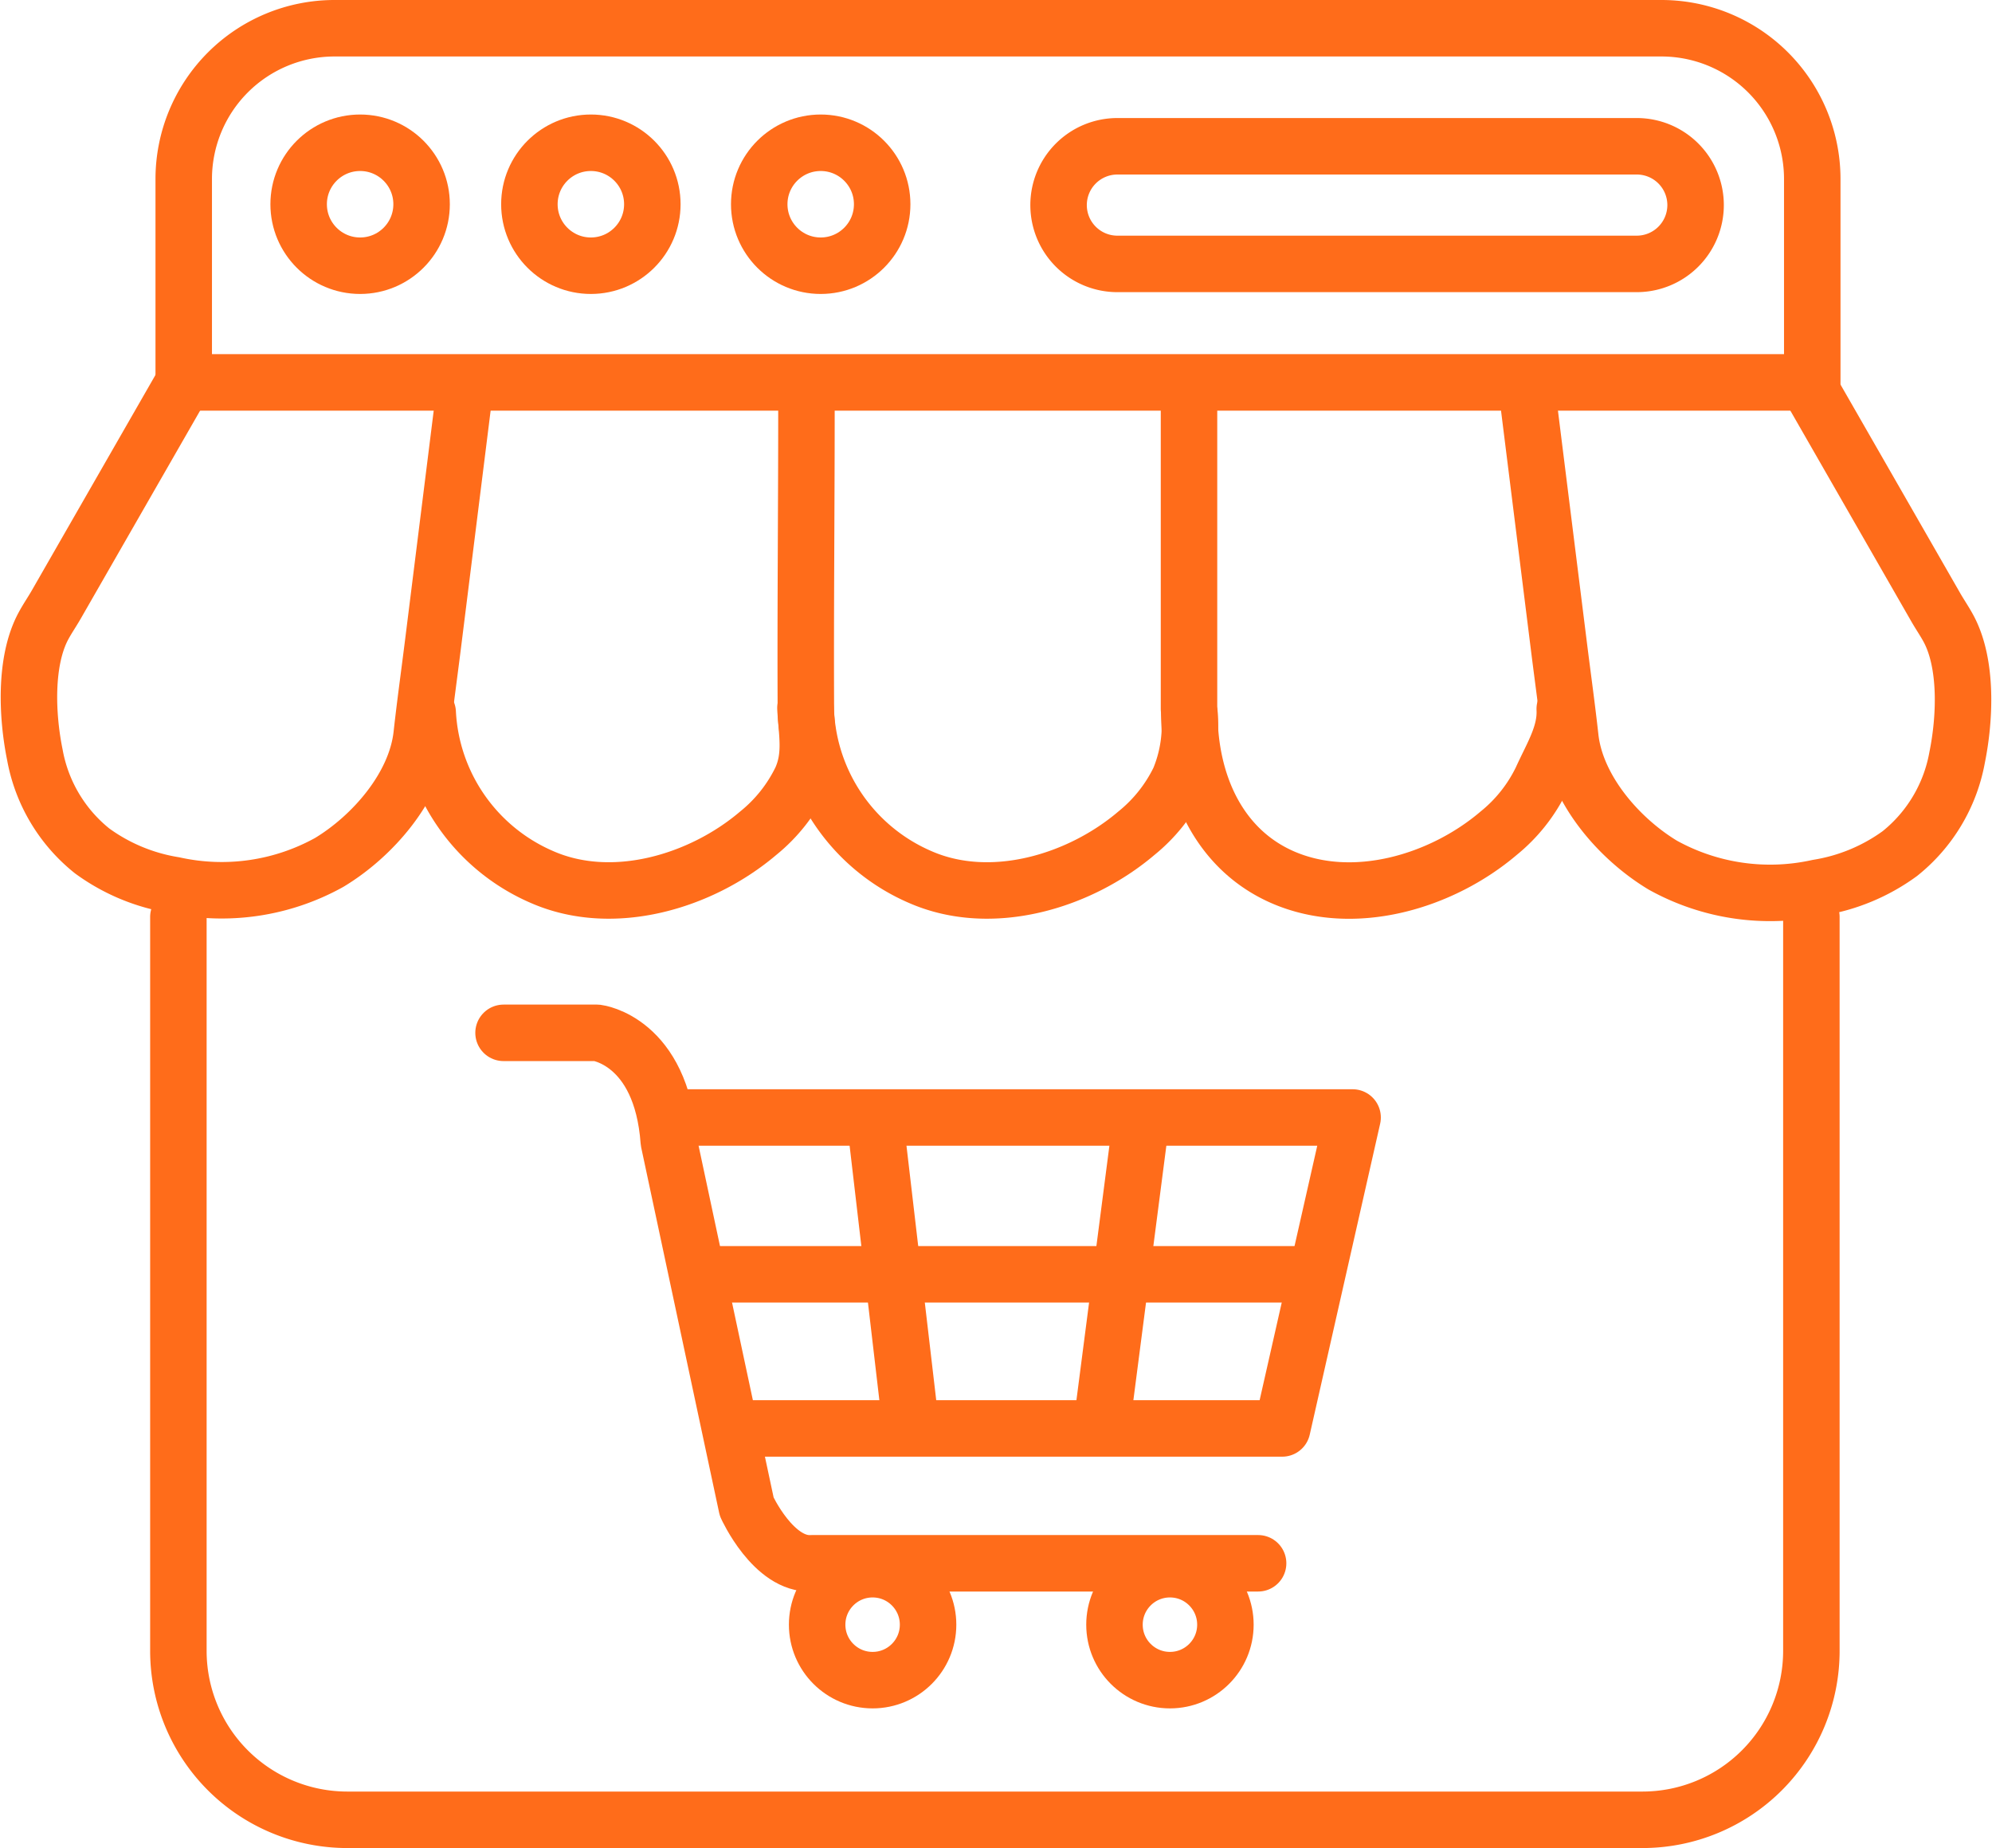 <svg xmlns="http://www.w3.org/2000/svg" width="105.806" height="98.148" viewBox="0 0 105.806 98.148">
    <g transform="translate(-2.282 -5.691)">
        <path data-name="Path 3374" d="M97.713 26h-86.5V15.2a8.009 8.009 0 0 1 8.009-8.009H89.7a8.009 8.009 0 0 1 8.013 8.009V26z" transform="translate(.828)" style="fill:none;stroke:#ff6c1a;stroke-linecap:round;stroke-linejoin:round;stroke-miterlimit:10;stroke-width:3px"/>
        <circle data-name="Ellipse 1091" cx="3.265" cy="3.265" r="3.265" transform="translate(18.145 13.273)" style="fill:none;stroke:#ff6c1a;stroke-linecap:round;stroke-linejoin:round;stroke-miterlimit:10;stroke-width:3px"/>
        <circle data-name="Ellipse 1092" cx="3.265" cy="3.265" r="3.265" transform="translate(30.401 13.273)" style="fill:none;stroke:#ff6c1a;stroke-linecap:round;stroke-linejoin:round;stroke-miterlimit:10;stroke-width:3px"/>
        <circle data-name="Ellipse 1093" cx="3.265" cy="3.265" r="3.265" transform="translate(42.609 13.273)" style="fill:none;stroke:#ff6c1a;stroke-linecap:round;stroke-linejoin:round;stroke-miterlimit:10;stroke-width:3px"/>
        <path data-name="Path 3375" d="M83.71 19.076H56.124A3.123 3.123 0 0 1 53 15.953h0a3.123 3.123 0 0 1 3.124-3.124h27.587a3.123 3.123 0 0 1 3.124 3.124h0a3.126 3.126 0 0 1-3.125 3.123z" transform="translate(5.509 .631)" style="fill:none;stroke:#ff6c1a;stroke-linecap:round;stroke-linejoin:round;stroke-miterlimit:10;stroke-width:3px"/>
        <path data-name="Path 3376" d="m12.041 24.106-4.828 8.412-1.935 3.372c-.22.385-.481.763-.689 1.15-1.006 1.869-.875 4.781-.456 6.838a8.455 8.455 0 0 0 3.045 5.111 10.1 10.1 0 0 0 4.343 1.811 11.762 11.762 0 0 0 8.244-1.2c2.31-1.391 4.608-4.018 4.914-6.782.173-1.565.39-3.126.586-4.687l1.481-11.851.2-1.606" transform="translate(0 1.895)" style="fill:none;stroke:#ff6c1a;stroke-linecap:round;stroke-linejoin:round;stroke-miterlimit:10;stroke-width:3px"/>
        <path data-name="Path 3377" d="m90.31 24.234 4.828 8.412 1.935 3.372c.22.385.481.763.689 1.15 1.006 1.869.875 4.781.456 6.838a8.455 8.455 0 0 1-3.045 5.111 10.1 10.1 0 0 1-4.343 1.807 11.762 11.762 0 0 1-8.244-1.194c-2.31-1.391-4.608-4.018-4.914-6.782-.173-1.565-.39-3.126-.586-4.687l-1.481-11.853-.2-1.606" transform="translate(8.018 1.909)" style="fill:none;stroke:#ff6c1a;stroke-linecap:round;stroke-linejoin:round;stroke-miterlimit:10;stroke-width:3px"/>
        <path data-name="Path 3378" d="M40.961 25.518c0 5.323-.056 10.654-.03 15.974a10.07 10.07 0 0 0 6.06 8.727c3.779 1.665 8.475.251 11.5-2.325a8.373 8.373 0 0 0 2.271-2.86 7.463 7.463 0 0 0 .519-3.739V25.447" transform="translate(4.156 2.045)" style="fill:none;stroke:#ff6c1a;stroke-linecap:round;stroke-linejoin:round;stroke-miterlimit:10;stroke-width:3px"/>
        <path data-name="Path 3379" d="M59.245 39.927c.018 3.749 1.568 7.215 4.93 8.7 3.779 1.665 8.475.251 11.5-2.325a8.373 8.373 0 0 0 2.271-2.86c.579-1.282 1.308-2.406 1.24-3.739" transform="translate(6.208 3.641)" style="fill:none;stroke:#ff6c1a;stroke-linecap:round;stroke-linejoin:round;stroke-miterlimit:10;stroke-width:3px"/>
        <path data-name="Path 3380" d="M22.866 39.9a10.07 10.07 0 0 0 6.06 8.727c3.779 1.665 8.475.251 11.5-2.325a8.373 8.373 0 0 0 2.271-2.86c.579-1.282.3-2.451.235-3.782" transform="translate(2.133 3.637)" style="fill:none;stroke:#ff6c1a;stroke-linecap:round;stroke-linejoin:round;stroke-miterlimit:10;stroke-width:3px"/>
        <path data-name="Path 3381" d="M10.957 49.638v38.974a8.973 8.973 0 0 0 8.973 8.973h68.791a8.973 8.973 0 0 0 8.973-8.973V49.638" transform="translate(.8 4.754)" style="fill:none;stroke:#ff6c1a;stroke-linecap:round;stroke-linejoin:round;stroke-miterlimit:10;stroke-width:3px"/>
        <path data-name="Path 3382" d="M26.489 55.17h4.968s3.418.414 3.81 5.772l4.14 19.4s1.42 3.124 3.454 3h23.707" transform="translate(2.539 5.374)" style="fill:none;stroke:#ff6c1a;stroke-linecap:round;stroke-linejoin:round;stroke-miterlimit:10;stroke-width:3px"/>
        <path data-name="Path 3383" d="M35.3 59.213h35.3l-3.74 16.514H38.8" transform="translate(3.526 5.827)" style="fill:none;stroke:#ff6c1a;stroke-linecap:round;stroke-linejoin:round;stroke-miterlimit:10;stroke-width:3px"/>
        <path data-name="Line 379" transform="translate(48.855 65.986)" style="fill:none;stroke:#ff6c1a;stroke-linecap:round;stroke-linejoin:round;stroke-miterlimit:10;stroke-width:3px" d="m0 0 1.704 14.574"/>
        <path data-name="Line 380" transform="translate(60.922 66.175)" style="fill:none;stroke:#ff6c1a;stroke-linecap:round;stroke-linejoin:round;stroke-miterlimit:10;stroke-width:3px" d="M1.846 0 0 14.244"/>
        <path data-name="Line 381" transform="translate(40.338 73.368)" style="fill:none;stroke:#ff6c1a;stroke-linecap:round;stroke-linejoin:round;stroke-miterlimit:10;stroke-width:3px" d="M0 0h30.71"/>
        <circle data-name="Ellipse 1094" cx="2.946" cy="2.946" r="2.946" transform="translate(45.685 89.03)" style="fill:none;stroke:#ff6c1a;stroke-linecap:round;stroke-linejoin:round;stroke-miterlimit:10;stroke-width:3px"/>
        <circle data-name="Ellipse 1095" cx="2.946" cy="2.946" r="2.946" transform="translate(61.478 89.03)" style="fill:none;stroke:#ff6c1a;stroke-linecap:round;stroke-linejoin:round;stroke-miterlimit:10;stroke-width:3px"/>
    </g>
</svg>
